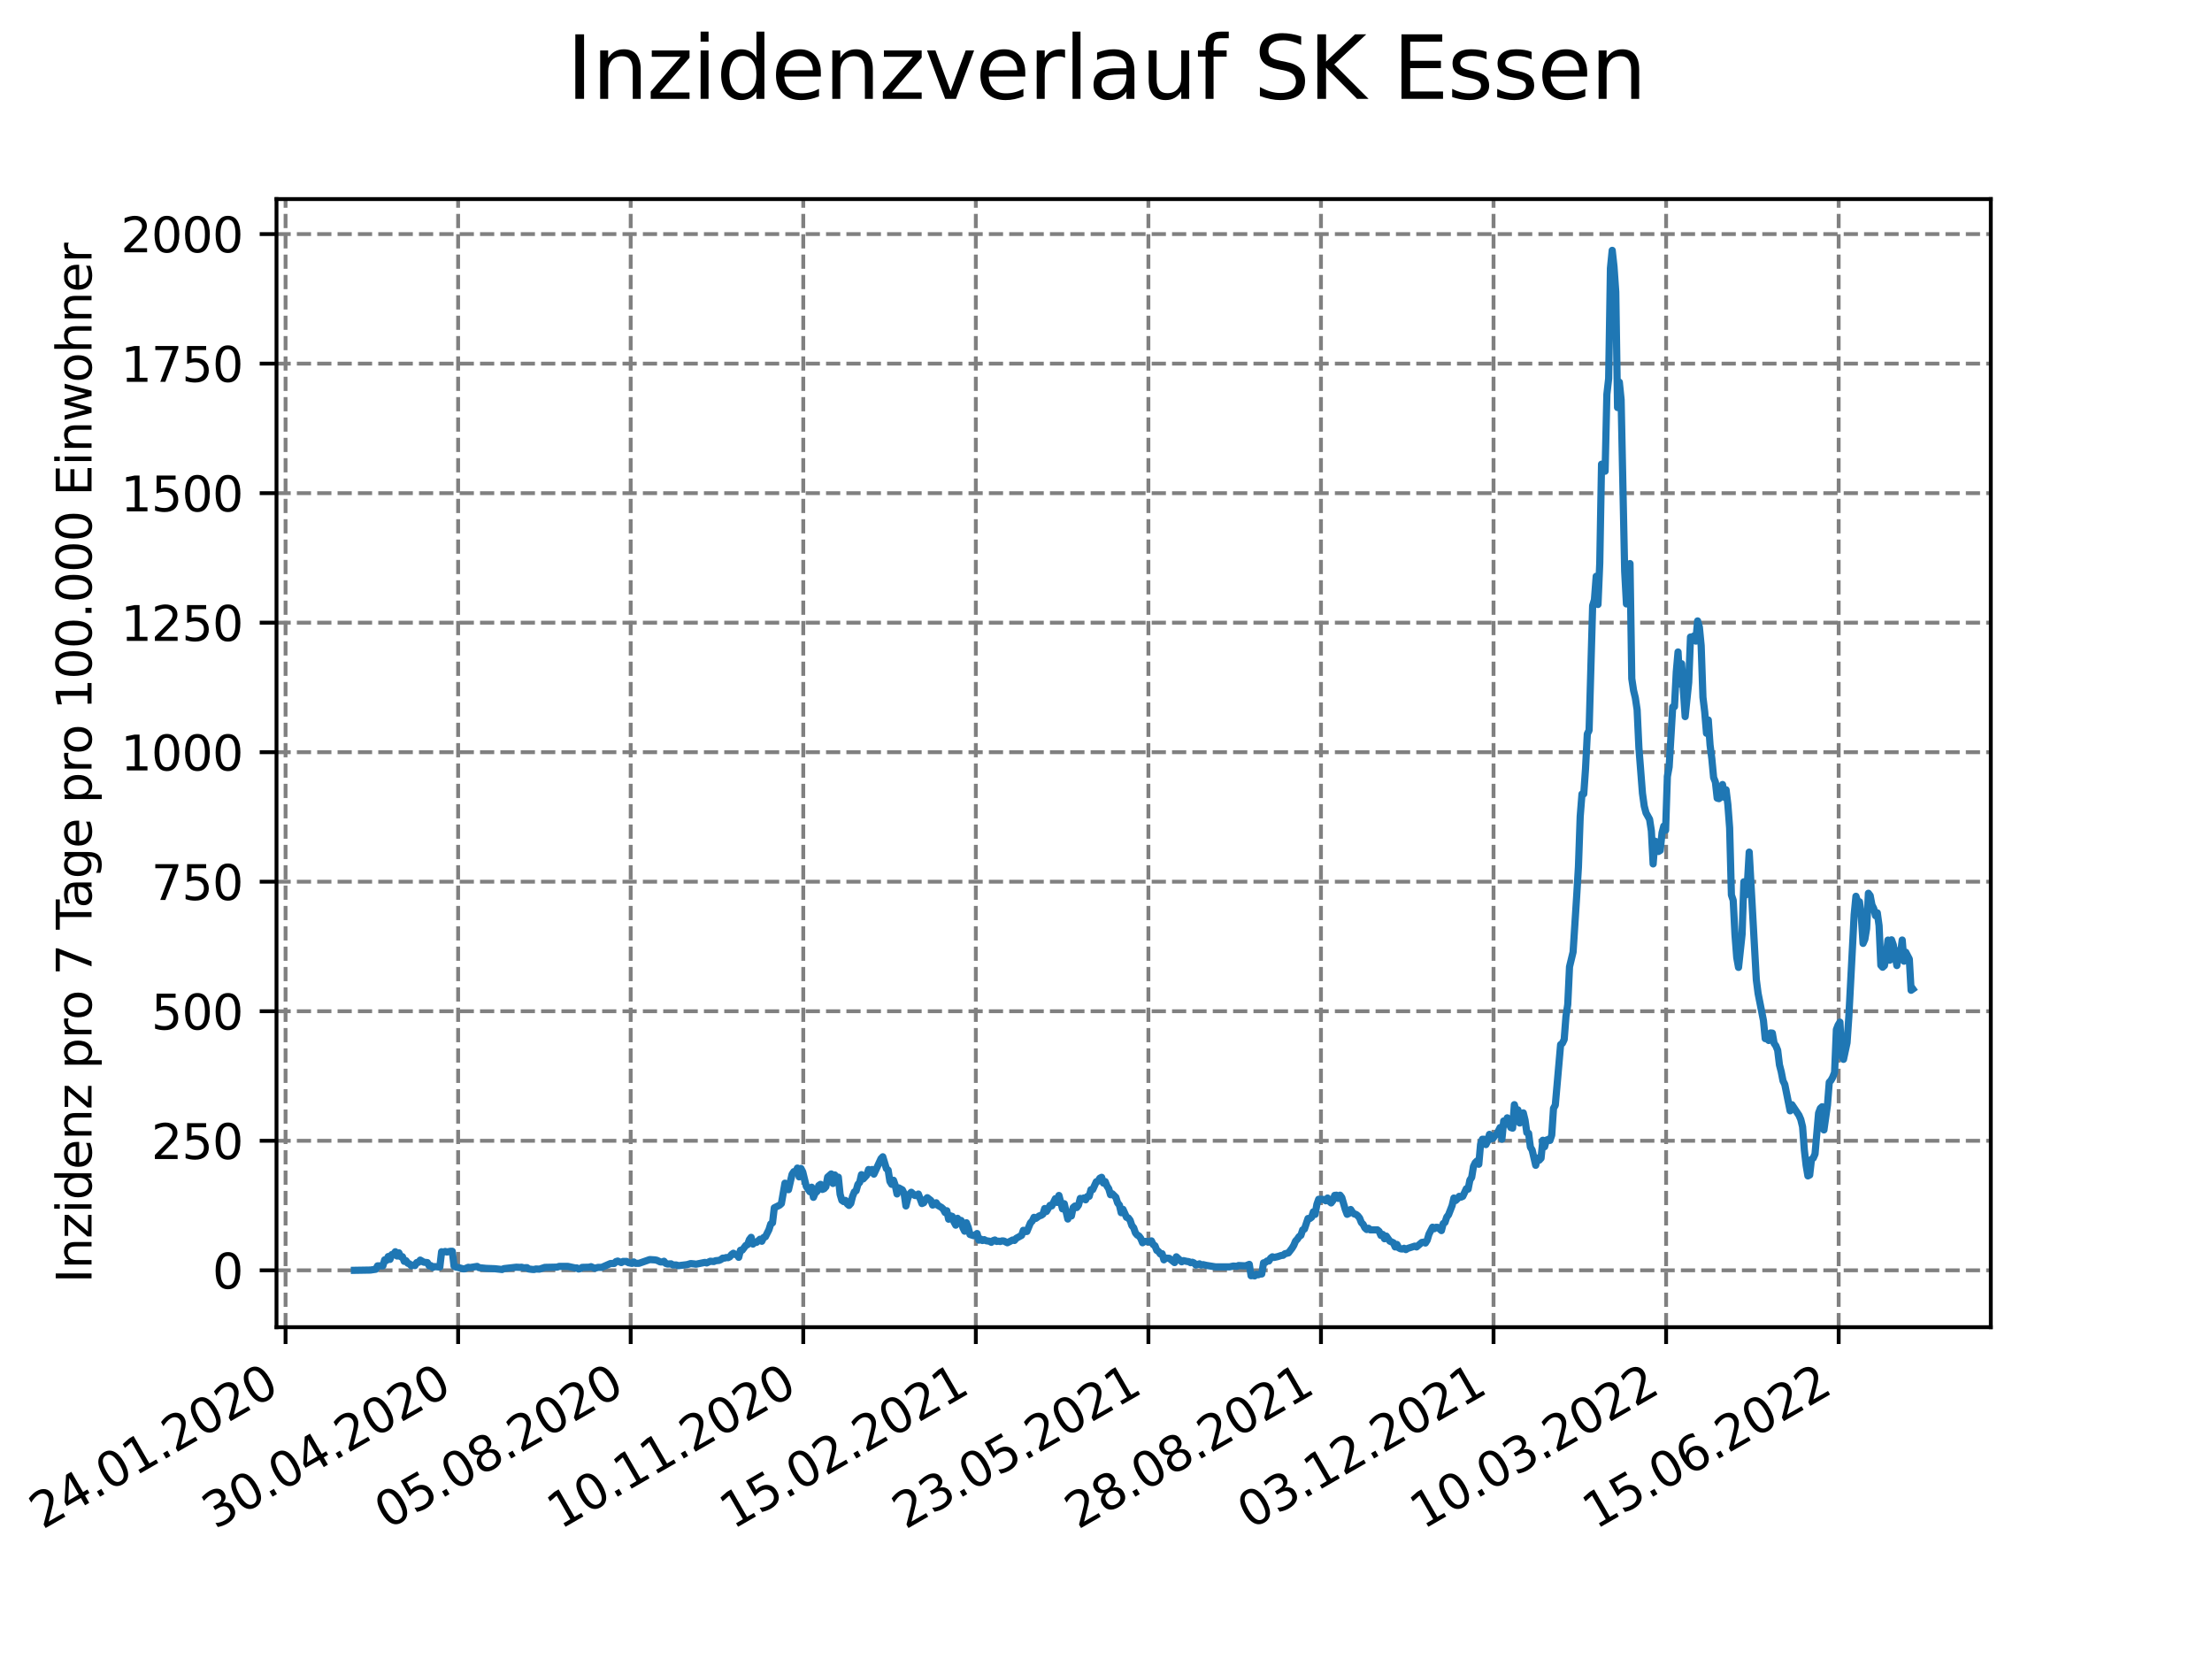 <?xml version="1.0" encoding="utf-8" standalone="no"?>
<!DOCTYPE svg PUBLIC "-//W3C//DTD SVG 1.1//EN"
  "http://www.w3.org/Graphics/SVG/1.1/DTD/svg11.dtd">
<svg xmlns:xlink="http://www.w3.org/1999/xlink" width="460.8pt" height="345.6pt" viewBox="0 0 460.8 345.6" xmlns="http://www.w3.org/2000/svg" version="1.1">
 <defs>
  <style type="text/css">*{stroke-linejoin: round; stroke-linecap: butt}</style>
 </defs>
 <g id="figure_1">
  <g id="patch_1">
   <path d="M 0 345.6 
L 460.8 345.6 
L 460.8 0 
L 0 0 
z
" style="fill: #ffffff"/>
  </g>
  <g id="axes_1">
   <g id="patch_2">
    <path d="M 57.6 276.48 
L 414.72 276.48 
L 414.72 41.472 
L 57.6 41.472 
z
" style="fill: #ffffff"/>
   </g>
   <g id="matplotlib.axis_1">
    <g id="xtick_1">
     <g id="line2d_1">
      <path d="M 59.487 276.48 
L 59.487 41.472 
" clip-path="url(#p82f692957d)" style="fill: none; stroke-dasharray: 2.96,1.28; stroke-dashoffset: 0; stroke: #808080; stroke-width: 0.8"/>
     </g>
     <g id="line2d_2">
      <defs>
       <path id="m6590505f8d" d="M 0 0 
L 0 3.5 
" style="stroke: #000000; stroke-width: 0.8"/>
      </defs>
      <g>
       <use xlink:href="#m6590505f8d" x="59.487" y="276.48" style="stroke: #000000; stroke-width: 0.8"/>
      </g>
     </g>
     <g id="text_1">
      <!-- 24.01.2020 -->
      <g transform="translate(8.862 318.689)rotate(-30)scale(0.1 -0.1)">
       <defs>
        <path id="DejaVuSans-32" d="M 1228 531 
L 3431 531 
L 3431 0 
L 469 0 
L 469 531 
Q 828 903 1448 1529 
Q 2069 2156 2228 2338 
Q 2531 2678 2651 2914 
Q 2772 3150 2772 3378 
Q 2772 3750 2511 3984 
Q 2250 4219 1831 4219 
Q 1534 4219 1204 4116 
Q 875 4013 500 3803 
L 500 4441 
Q 881 4594 1212 4672 
Q 1544 4750 1819 4750 
Q 2544 4750 2975 4387 
Q 3406 4025 3406 3419 
Q 3406 3131 3298 2873 
Q 3191 2616 2906 2266 
Q 2828 2175 2409 1742 
Q 1991 1309 1228 531 
z
" transform="scale(0.016)"/>
        <path id="DejaVuSans-34" d="M 2419 4116 
L 825 1625 
L 2419 1625 
L 2419 4116 
z
M 2253 4666 
L 3047 4666 
L 3047 1625 
L 3713 1625 
L 3713 1100 
L 3047 1100 
L 3047 0 
L 2419 0 
L 2419 1100 
L 313 1100 
L 313 1709 
L 2253 4666 
z
" transform="scale(0.016)"/>
        <path id="DejaVuSans-2e" d="M 684 794 
L 1344 794 
L 1344 0 
L 684 0 
L 684 794 
z
" transform="scale(0.016)"/>
        <path id="DejaVuSans-30" d="M 2034 4250 
Q 1547 4250 1301 3770 
Q 1056 3291 1056 2328 
Q 1056 1369 1301 889 
Q 1547 409 2034 409 
Q 2525 409 2770 889 
Q 3016 1369 3016 2328 
Q 3016 3291 2770 3770 
Q 2525 4250 2034 4250 
z
M 2034 4750 
Q 2819 4750 3233 4129 
Q 3647 3509 3647 2328 
Q 3647 1150 3233 529 
Q 2819 -91 2034 -91 
Q 1250 -91 836 529 
Q 422 1150 422 2328 
Q 422 3509 836 4129 
Q 1250 4750 2034 4750 
z
" transform="scale(0.016)"/>
        <path id="DejaVuSans-31" d="M 794 531 
L 1825 531 
L 1825 4091 
L 703 3866 
L 703 4441 
L 1819 4666 
L 2450 4666 
L 2450 531 
L 3481 531 
L 3481 0 
L 794 0 
L 794 531 
z
" transform="scale(0.016)"/>
       </defs>
       <use xlink:href="#DejaVuSans-32"/>
       <use xlink:href="#DejaVuSans-34" x="63.623"/>
       <use xlink:href="#DejaVuSans-2e" x="127.246"/>
       <use xlink:href="#DejaVuSans-30" x="159.033"/>
       <use xlink:href="#DejaVuSans-31" x="222.656"/>
       <use xlink:href="#DejaVuSans-2e" x="286.279"/>
       <use xlink:href="#DejaVuSans-32" x="318.066"/>
       <use xlink:href="#DejaVuSans-30" x="381.689"/>
       <use xlink:href="#DejaVuSans-32" x="445.312"/>
       <use xlink:href="#DejaVuSans-30" x="508.936"/>
      </g>
     </g>
    </g>
    <g id="xtick_2">
     <g id="line2d_3">
      <path d="M 95.436 276.48 
L 95.436 41.472 
" clip-path="url(#p82f692957d)" style="fill: none; stroke-dasharray: 2.96,1.28; stroke-dashoffset: 0; stroke: #808080; stroke-width: 0.8"/>
     </g>
     <g id="line2d_4">
      <g>
       <use xlink:href="#m6590505f8d" x="95.436" y="276.48" style="stroke: #000000; stroke-width: 0.8"/>
      </g>
     </g>
     <g id="text_2">
      <!-- 30.04.2020 -->
      <g transform="translate(44.811 318.689)rotate(-30)scale(0.1 -0.1)">
       <defs>
        <path id="DejaVuSans-33" d="M 2597 2516 
Q 3050 2419 3304 2112 
Q 3559 1806 3559 1356 
Q 3559 666 3084 287 
Q 2609 -91 1734 -91 
Q 1441 -91 1130 -33 
Q 819 25 488 141 
L 488 750 
Q 750 597 1062 519 
Q 1375 441 1716 441 
Q 2309 441 2620 675 
Q 2931 909 2931 1356 
Q 2931 1769 2642 2001 
Q 2353 2234 1838 2234 
L 1294 2234 
L 1294 2753 
L 1863 2753 
Q 2328 2753 2575 2939 
Q 2822 3125 2822 3475 
Q 2822 3834 2567 4026 
Q 2313 4219 1838 4219 
Q 1578 4219 1281 4162 
Q 984 4106 628 3988 
L 628 4550 
Q 988 4650 1302 4700 
Q 1616 4750 1894 4750 
Q 2613 4750 3031 4423 
Q 3450 4097 3450 3541 
Q 3450 3153 3228 2886 
Q 3006 2619 2597 2516 
z
" transform="scale(0.016)"/>
       </defs>
       <use xlink:href="#DejaVuSans-33"/>
       <use xlink:href="#DejaVuSans-30" x="63.623"/>
       <use xlink:href="#DejaVuSans-2e" x="127.246"/>
       <use xlink:href="#DejaVuSans-30" x="159.033"/>
       <use xlink:href="#DejaVuSans-34" x="222.656"/>
       <use xlink:href="#DejaVuSans-2e" x="286.279"/>
       <use xlink:href="#DejaVuSans-32" x="318.066"/>
       <use xlink:href="#DejaVuSans-30" x="381.689"/>
       <use xlink:href="#DejaVuSans-32" x="445.312"/>
       <use xlink:href="#DejaVuSans-30" x="508.936"/>
      </g>
     </g>
    </g>
    <g id="xtick_3">
     <g id="line2d_5">
      <path d="M 131.385 276.48 
L 131.385 41.472 
" clip-path="url(#p82f692957d)" style="fill: none; stroke-dasharray: 2.96,1.28; stroke-dashoffset: 0; stroke: #808080; stroke-width: 0.8"/>
     </g>
     <g id="line2d_6">
      <g>
       <use xlink:href="#m6590505f8d" x="131.385" y="276.48" style="stroke: #000000; stroke-width: 0.8"/>
      </g>
     </g>
     <g id="text_3">
      <!-- 05.08.2020 -->
      <g transform="translate(80.76 318.689)rotate(-30)scale(0.1 -0.1)">
       <defs>
        <path id="DejaVuSans-35" d="M 691 4666 
L 3169 4666 
L 3169 4134 
L 1269 4134 
L 1269 2991 
Q 1406 3038 1543 3061 
Q 1681 3084 1819 3084 
Q 2600 3084 3056 2656 
Q 3513 2228 3513 1497 
Q 3513 744 3044 326 
Q 2575 -91 1722 -91 
Q 1428 -91 1123 -41 
Q 819 9 494 109 
L 494 744 
Q 775 591 1075 516 
Q 1375 441 1709 441 
Q 2250 441 2565 725 
Q 2881 1009 2881 1497 
Q 2881 1984 2565 2268 
Q 2250 2553 1709 2553 
Q 1456 2553 1204 2497 
Q 953 2441 691 2322 
L 691 4666 
z
" transform="scale(0.016)"/>
        <path id="DejaVuSans-38" d="M 2034 2216 
Q 1584 2216 1326 1975 
Q 1069 1734 1069 1313 
Q 1069 891 1326 650 
Q 1584 409 2034 409 
Q 2484 409 2743 651 
Q 3003 894 3003 1313 
Q 3003 1734 2745 1975 
Q 2488 2216 2034 2216 
z
M 1403 2484 
Q 997 2584 770 2862 
Q 544 3141 544 3541 
Q 544 4100 942 4425 
Q 1341 4750 2034 4750 
Q 2731 4750 3128 4425 
Q 3525 4100 3525 3541 
Q 3525 3141 3298 2862 
Q 3072 2584 2669 2484 
Q 3125 2378 3379 2068 
Q 3634 1759 3634 1313 
Q 3634 634 3220 271 
Q 2806 -91 2034 -91 
Q 1263 -91 848 271 
Q 434 634 434 1313 
Q 434 1759 690 2068 
Q 947 2378 1403 2484 
z
M 1172 3481 
Q 1172 3119 1398 2916 
Q 1625 2713 2034 2713 
Q 2441 2713 2670 2916 
Q 2900 3119 2900 3481 
Q 2900 3844 2670 4047 
Q 2441 4250 2034 4250 
Q 1625 4250 1398 4047 
Q 1172 3844 1172 3481 
z
" transform="scale(0.016)"/>
       </defs>
       <use xlink:href="#DejaVuSans-30"/>
       <use xlink:href="#DejaVuSans-35" x="63.623"/>
       <use xlink:href="#DejaVuSans-2e" x="127.246"/>
       <use xlink:href="#DejaVuSans-30" x="159.033"/>
       <use xlink:href="#DejaVuSans-38" x="222.656"/>
       <use xlink:href="#DejaVuSans-2e" x="286.279"/>
       <use xlink:href="#DejaVuSans-32" x="318.066"/>
       <use xlink:href="#DejaVuSans-30" x="381.689"/>
       <use xlink:href="#DejaVuSans-32" x="445.312"/>
       <use xlink:href="#DejaVuSans-30" x="508.936"/>
      </g>
     </g>
    </g>
    <g id="xtick_4">
     <g id="line2d_7">
      <path d="M 167.335 276.48 
L 167.335 41.472 
" clip-path="url(#p82f692957d)" style="fill: none; stroke-dasharray: 2.96,1.28; stroke-dashoffset: 0; stroke: #808080; stroke-width: 0.8"/>
     </g>
     <g id="line2d_8">
      <g>
       <use xlink:href="#m6590505f8d" x="167.335" y="276.48" style="stroke: #000000; stroke-width: 0.8"/>
      </g>
     </g>
     <g id="text_4">
      <!-- 10.11.2020 -->
      <g transform="translate(116.709 318.689)rotate(-30)scale(0.1 -0.1)">
       <use xlink:href="#DejaVuSans-31"/>
       <use xlink:href="#DejaVuSans-30" x="63.623"/>
       <use xlink:href="#DejaVuSans-2e" x="127.246"/>
       <use xlink:href="#DejaVuSans-31" x="159.033"/>
       <use xlink:href="#DejaVuSans-31" x="222.656"/>
       <use xlink:href="#DejaVuSans-2e" x="286.279"/>
       <use xlink:href="#DejaVuSans-32" x="318.066"/>
       <use xlink:href="#DejaVuSans-30" x="381.689"/>
       <use xlink:href="#DejaVuSans-32" x="445.312"/>
       <use xlink:href="#DejaVuSans-30" x="508.936"/>
      </g>
     </g>
    </g>
    <g id="xtick_5">
     <g id="line2d_9">
      <path d="M 203.284 276.48 
L 203.284 41.472 
" clip-path="url(#p82f692957d)" style="fill: none; stroke-dasharray: 2.96,1.28; stroke-dashoffset: 0; stroke: #808080; stroke-width: 0.8"/>
     </g>
     <g id="line2d_10">
      <g>
       <use xlink:href="#m6590505f8d" x="203.284" y="276.48" style="stroke: #000000; stroke-width: 0.8"/>
      </g>
     </g>
     <g id="text_5">
      <!-- 15.02.2021 -->
      <g transform="translate(152.659 318.689)rotate(-30)scale(0.1 -0.1)">
       <use xlink:href="#DejaVuSans-31"/>
       <use xlink:href="#DejaVuSans-35" x="63.623"/>
       <use xlink:href="#DejaVuSans-2e" x="127.246"/>
       <use xlink:href="#DejaVuSans-30" x="159.033"/>
       <use xlink:href="#DejaVuSans-32" x="222.656"/>
       <use xlink:href="#DejaVuSans-2e" x="286.279"/>
       <use xlink:href="#DejaVuSans-32" x="318.066"/>
       <use xlink:href="#DejaVuSans-30" x="381.689"/>
       <use xlink:href="#DejaVuSans-32" x="445.312"/>
       <use xlink:href="#DejaVuSans-31" x="508.936"/>
      </g>
     </g>
    </g>
    <g id="xtick_6">
     <g id="line2d_11">
      <path d="M 239.233 276.48 
L 239.233 41.472 
" clip-path="url(#p82f692957d)" style="fill: none; stroke-dasharray: 2.96,1.28; stroke-dashoffset: 0; stroke: #808080; stroke-width: 0.8"/>
     </g>
     <g id="line2d_12">
      <g>
       <use xlink:href="#m6590505f8d" x="239.233" y="276.48" style="stroke: #000000; stroke-width: 0.8"/>
      </g>
     </g>
     <g id="text_6">
      <!-- 23.05.2021 -->
      <g transform="translate(188.608 318.689)rotate(-30)scale(0.1 -0.1)">
       <use xlink:href="#DejaVuSans-32"/>
       <use xlink:href="#DejaVuSans-33" x="63.623"/>
       <use xlink:href="#DejaVuSans-2e" x="127.246"/>
       <use xlink:href="#DejaVuSans-30" x="159.033"/>
       <use xlink:href="#DejaVuSans-35" x="222.656"/>
       <use xlink:href="#DejaVuSans-2e" x="286.279"/>
       <use xlink:href="#DejaVuSans-32" x="318.066"/>
       <use xlink:href="#DejaVuSans-30" x="381.689"/>
       <use xlink:href="#DejaVuSans-32" x="445.312"/>
       <use xlink:href="#DejaVuSans-31" x="508.936"/>
      </g>
     </g>
    </g>
    <g id="xtick_7">
     <g id="line2d_13">
      <path d="M 275.182 276.48 
L 275.182 41.472 
" clip-path="url(#p82f692957d)" style="fill: none; stroke-dasharray: 2.96,1.28; stroke-dashoffset: 0; stroke: #808080; stroke-width: 0.8"/>
     </g>
     <g id="line2d_14">
      <g>
       <use xlink:href="#m6590505f8d" x="275.182" y="276.48" style="stroke: #000000; stroke-width: 0.8"/>
      </g>
     </g>
     <g id="text_7">
      <!-- 28.08.2021 -->
      <g transform="translate(224.557 318.689)rotate(-30)scale(0.1 -0.1)">
       <use xlink:href="#DejaVuSans-32"/>
       <use xlink:href="#DejaVuSans-38" x="63.623"/>
       <use xlink:href="#DejaVuSans-2e" x="127.246"/>
       <use xlink:href="#DejaVuSans-30" x="159.033"/>
       <use xlink:href="#DejaVuSans-38" x="222.656"/>
       <use xlink:href="#DejaVuSans-2e" x="286.279"/>
       <use xlink:href="#DejaVuSans-32" x="318.066"/>
       <use xlink:href="#DejaVuSans-30" x="381.689"/>
       <use xlink:href="#DejaVuSans-32" x="445.312"/>
       <use xlink:href="#DejaVuSans-31" x="508.936"/>
      </g>
     </g>
    </g>
    <g id="xtick_8">
     <g id="line2d_15">
      <path d="M 311.131 276.48 
L 311.131 41.472 
" clip-path="url(#p82f692957d)" style="fill: none; stroke-dasharray: 2.96,1.28; stroke-dashoffset: 0; stroke: #808080; stroke-width: 0.8"/>
     </g>
     <g id="line2d_16">
      <g>
       <use xlink:href="#m6590505f8d" x="311.131" y="276.48" style="stroke: #000000; stroke-width: 0.8"/>
      </g>
     </g>
     <g id="text_8">
      <!-- 03.12.2021 -->
      <g transform="translate(260.506 318.689)rotate(-30)scale(0.1 -0.1)">
       <use xlink:href="#DejaVuSans-30"/>
       <use xlink:href="#DejaVuSans-33" x="63.623"/>
       <use xlink:href="#DejaVuSans-2e" x="127.246"/>
       <use xlink:href="#DejaVuSans-31" x="159.033"/>
       <use xlink:href="#DejaVuSans-32" x="222.656"/>
       <use xlink:href="#DejaVuSans-2e" x="286.279"/>
       <use xlink:href="#DejaVuSans-32" x="318.066"/>
       <use xlink:href="#DejaVuSans-30" x="381.689"/>
       <use xlink:href="#DejaVuSans-32" x="445.312"/>
       <use xlink:href="#DejaVuSans-31" x="508.936"/>
      </g>
     </g>
    </g>
    <g id="xtick_9">
     <g id="line2d_17">
      <path d="M 347.081 276.48 
L 347.081 41.472 
" clip-path="url(#p82f692957d)" style="fill: none; stroke-dasharray: 2.96,1.28; stroke-dashoffset: 0; stroke: #808080; stroke-width: 0.8"/>
     </g>
     <g id="line2d_18">
      <g>
       <use xlink:href="#m6590505f8d" x="347.081" y="276.48" style="stroke: #000000; stroke-width: 0.8"/>
      </g>
     </g>
     <g id="text_9">
      <!-- 10.03.2022 -->
      <g transform="translate(296.455 318.689)rotate(-30)scale(0.1 -0.1)">
       <use xlink:href="#DejaVuSans-31"/>
       <use xlink:href="#DejaVuSans-30" x="63.623"/>
       <use xlink:href="#DejaVuSans-2e" x="127.246"/>
       <use xlink:href="#DejaVuSans-30" x="159.033"/>
       <use xlink:href="#DejaVuSans-33" x="222.656"/>
       <use xlink:href="#DejaVuSans-2e" x="286.279"/>
       <use xlink:href="#DejaVuSans-32" x="318.066"/>
       <use xlink:href="#DejaVuSans-30" x="381.689"/>
       <use xlink:href="#DejaVuSans-32" x="445.312"/>
       <use xlink:href="#DejaVuSans-32" x="508.936"/>
      </g>
     </g>
    </g>
    <g id="xtick_10">
     <g id="line2d_19">
      <path d="M 383.03 276.48 
L 383.03 41.472 
" clip-path="url(#p82f692957d)" style="fill: none; stroke-dasharray: 2.96,1.28; stroke-dashoffset: 0; stroke: #808080; stroke-width: 0.8"/>
     </g>
     <g id="line2d_20">
      <g>
       <use xlink:href="#m6590505f8d" x="383.03" y="276.48" style="stroke: #000000; stroke-width: 0.8"/>
      </g>
     </g>
     <g id="text_10">
      <!-- 15.06.2022 -->
      <g transform="translate(332.405 318.689)rotate(-30)scale(0.1 -0.1)">
       <defs>
        <path id="DejaVuSans-36" d="M 2113 2584 
Q 1688 2584 1439 2293 
Q 1191 2003 1191 1497 
Q 1191 994 1439 701 
Q 1688 409 2113 409 
Q 2538 409 2786 701 
Q 3034 994 3034 1497 
Q 3034 2003 2786 2293 
Q 2538 2584 2113 2584 
z
M 3366 4563 
L 3366 3988 
Q 3128 4100 2886 4159 
Q 2644 4219 2406 4219 
Q 1781 4219 1451 3797 
Q 1122 3375 1075 2522 
Q 1259 2794 1537 2939 
Q 1816 3084 2150 3084 
Q 2853 3084 3261 2657 
Q 3669 2231 3669 1497 
Q 3669 778 3244 343 
Q 2819 -91 2113 -91 
Q 1303 -91 875 529 
Q 447 1150 447 2328 
Q 447 3434 972 4092 
Q 1497 4750 2381 4750 
Q 2619 4750 2861 4703 
Q 3103 4656 3366 4563 
z
" transform="scale(0.016)"/>
       </defs>
       <use xlink:href="#DejaVuSans-31"/>
       <use xlink:href="#DejaVuSans-35" x="63.623"/>
       <use xlink:href="#DejaVuSans-2e" x="127.246"/>
       <use xlink:href="#DejaVuSans-30" x="159.033"/>
       <use xlink:href="#DejaVuSans-36" x="222.656"/>
       <use xlink:href="#DejaVuSans-2e" x="286.279"/>
       <use xlink:href="#DejaVuSans-32" x="318.066"/>
       <use xlink:href="#DejaVuSans-30" x="381.689"/>
       <use xlink:href="#DejaVuSans-32" x="445.312"/>
       <use xlink:href="#DejaVuSans-32" x="508.936"/>
      </g>
     </g>
    </g>
   </g>
   <g id="matplotlib.axis_2">
    <g id="ytick_1">
     <g id="line2d_21">
      <path d="M 57.6 264.631 
L 414.72 264.631 
" clip-path="url(#p82f692957d)" style="fill: none; stroke-dasharray: 2.96,1.28; stroke-dashoffset: 0; stroke: #808080; stroke-width: 0.8"/>
     </g>
     <g id="line2d_22">
      <defs>
       <path id="m33ef3574a9" d="M 0 0 
L -3.5 0 
" style="stroke: #000000; stroke-width: 0.8"/>
      </defs>
      <g>
       <use xlink:href="#m33ef3574a9" x="57.6" y="264.631" style="stroke: #000000; stroke-width: 0.8"/>
      </g>
     </g>
     <g id="text_11">
      <!-- 0 -->
      <g transform="translate(44.237 268.43)scale(0.1 -0.1)">
       <use xlink:href="#DejaVuSans-30"/>
      </g>
     </g>
    </g>
    <g id="ytick_2">
     <g id="line2d_23">
      <path d="M 57.6 237.647 
L 414.72 237.647 
" clip-path="url(#p82f692957d)" style="fill: none; stroke-dasharray: 2.96,1.28; stroke-dashoffset: 0; stroke: #808080; stroke-width: 0.8"/>
     </g>
     <g id="line2d_24">
      <g>
       <use xlink:href="#m33ef3574a9" x="57.6" y="237.647" style="stroke: #000000; stroke-width: 0.8"/>
      </g>
     </g>
     <g id="text_12">
      <!-- 250 -->
      <g transform="translate(31.512 241.446)scale(0.1 -0.1)">
       <use xlink:href="#DejaVuSans-32"/>
       <use xlink:href="#DejaVuSans-35" x="63.623"/>
       <use xlink:href="#DejaVuSans-30" x="127.246"/>
      </g>
     </g>
    </g>
    <g id="ytick_3">
     <g id="line2d_25">
      <path d="M 57.6 210.663 
L 414.72 210.663 
" clip-path="url(#p82f692957d)" style="fill: none; stroke-dasharray: 2.96,1.28; stroke-dashoffset: 0; stroke: #808080; stroke-width: 0.8"/>
     </g>
     <g id="line2d_26">
      <g>
       <use xlink:href="#m33ef3574a9" x="57.6" y="210.663" style="stroke: #000000; stroke-width: 0.8"/>
      </g>
     </g>
     <g id="text_13">
      <!-- 500 -->
      <g transform="translate(31.512 214.463)scale(0.1 -0.1)">
       <use xlink:href="#DejaVuSans-35"/>
       <use xlink:href="#DejaVuSans-30" x="63.623"/>
       <use xlink:href="#DejaVuSans-30" x="127.246"/>
      </g>
     </g>
    </g>
    <g id="ytick_4">
     <g id="line2d_27">
      <path d="M 57.6 183.68 
L 414.72 183.68 
" clip-path="url(#p82f692957d)" style="fill: none; stroke-dasharray: 2.96,1.28; stroke-dashoffset: 0; stroke: #808080; stroke-width: 0.8"/>
     </g>
     <g id="line2d_28">
      <g>
       <use xlink:href="#m33ef3574a9" x="57.6" y="183.68" style="stroke: #000000; stroke-width: 0.8"/>
      </g>
     </g>
     <g id="text_14">
      <!-- 750 -->
      <g transform="translate(31.512 187.479)scale(0.1 -0.1)">
       <defs>
        <path id="DejaVuSans-37" d="M 525 4666 
L 3525 4666 
L 3525 4397 
L 1831 0 
L 1172 0 
L 2766 4134 
L 525 4134 
L 525 4666 
z
" transform="scale(0.016)"/>
       </defs>
       <use xlink:href="#DejaVuSans-37"/>
       <use xlink:href="#DejaVuSans-35" x="63.623"/>
       <use xlink:href="#DejaVuSans-30" x="127.246"/>
      </g>
     </g>
    </g>
    <g id="ytick_5">
     <g id="line2d_29">
      <path d="M 57.6 156.696 
L 414.72 156.696 
" clip-path="url(#p82f692957d)" style="fill: none; stroke-dasharray: 2.96,1.28; stroke-dashoffset: 0; stroke: #808080; stroke-width: 0.8"/>
     </g>
     <g id="line2d_30">
      <g>
       <use xlink:href="#m33ef3574a9" x="57.6" y="156.696" style="stroke: #000000; stroke-width: 0.8"/>
      </g>
     </g>
     <g id="text_15">
      <!-- 1000 -->
      <g transform="translate(25.15 160.495)scale(0.1 -0.1)">
       <use xlink:href="#DejaVuSans-31"/>
       <use xlink:href="#DejaVuSans-30" x="63.623"/>
       <use xlink:href="#DejaVuSans-30" x="127.246"/>
       <use xlink:href="#DejaVuSans-30" x="190.869"/>
      </g>
     </g>
    </g>
    <g id="ytick_6">
     <g id="line2d_31">
      <path d="M 57.6 129.712 
L 414.72 129.712 
" clip-path="url(#p82f692957d)" style="fill: none; stroke-dasharray: 2.96,1.28; stroke-dashoffset: 0; stroke: #808080; stroke-width: 0.8"/>
     </g>
     <g id="line2d_32">
      <g>
       <use xlink:href="#m33ef3574a9" x="57.6" y="129.712" style="stroke: #000000; stroke-width: 0.8"/>
      </g>
     </g>
     <g id="text_16">
      <!-- 1250 -->
      <g transform="translate(25.15 133.512)scale(0.1 -0.1)">
       <use xlink:href="#DejaVuSans-31"/>
       <use xlink:href="#DejaVuSans-32" x="63.623"/>
       <use xlink:href="#DejaVuSans-35" x="127.246"/>
       <use xlink:href="#DejaVuSans-30" x="190.869"/>
      </g>
     </g>
    </g>
    <g id="ytick_7">
     <g id="line2d_33">
      <path d="M 57.6 102.729 
L 414.72 102.729 
" clip-path="url(#p82f692957d)" style="fill: none; stroke-dasharray: 2.96,1.28; stroke-dashoffset: 0; stroke: #808080; stroke-width: 0.8"/>
     </g>
     <g id="line2d_34">
      <g>
       <use xlink:href="#m33ef3574a9" x="57.6" y="102.729" style="stroke: #000000; stroke-width: 0.8"/>
      </g>
     </g>
     <g id="text_17">
      <!-- 1500 -->
      <g transform="translate(25.15 106.528)scale(0.1 -0.1)">
       <use xlink:href="#DejaVuSans-31"/>
       <use xlink:href="#DejaVuSans-35" x="63.623"/>
       <use xlink:href="#DejaVuSans-30" x="127.246"/>
       <use xlink:href="#DejaVuSans-30" x="190.869"/>
      </g>
     </g>
    </g>
    <g id="ytick_8">
     <g id="line2d_35">
      <path d="M 57.6 75.745 
L 414.72 75.745 
" clip-path="url(#p82f692957d)" style="fill: none; stroke-dasharray: 2.96,1.28; stroke-dashoffset: 0; stroke: #808080; stroke-width: 0.8"/>
     </g>
     <g id="line2d_36">
      <g>
       <use xlink:href="#m33ef3574a9" x="57.6" y="75.745" style="stroke: #000000; stroke-width: 0.8"/>
      </g>
     </g>
     <g id="text_18">
      <!-- 1750 -->
      <g transform="translate(25.15 79.544)scale(0.1 -0.1)">
       <use xlink:href="#DejaVuSans-31"/>
       <use xlink:href="#DejaVuSans-37" x="63.623"/>
       <use xlink:href="#DejaVuSans-35" x="127.246"/>
       <use xlink:href="#DejaVuSans-30" x="190.869"/>
      </g>
     </g>
    </g>
    <g id="ytick_9">
     <g id="line2d_37">
      <path d="M 57.6 48.761 
L 414.72 48.761 
" clip-path="url(#p82f692957d)" style="fill: none; stroke-dasharray: 2.96,1.28; stroke-dashoffset: 0; stroke: #808080; stroke-width: 0.8"/>
     </g>
     <g id="line2d_38">
      <g>
       <use xlink:href="#m33ef3574a9" x="57.6" y="48.761" style="stroke: #000000; stroke-width: 0.8"/>
      </g>
     </g>
     <g id="text_19">
      <!-- 2000 -->
      <g transform="translate(25.15 52.56)scale(0.1 -0.1)">
       <use xlink:href="#DejaVuSans-32"/>
       <use xlink:href="#DejaVuSans-30" x="63.623"/>
       <use xlink:href="#DejaVuSans-30" x="127.246"/>
       <use xlink:href="#DejaVuSans-30" x="190.869"/>
      </g>
     </g>
    </g>
    <g id="text_20">
     <!-- Inzidenz pro 7 Tage pro 100.000 Einwohner -->
     <g transform="translate(19.07 267.301)rotate(-90)scale(0.1 -0.1)">
      <defs>
       <path id="DejaVuSans-49" d="M 628 4666 
L 1259 4666 
L 1259 0 
L 628 0 
L 628 4666 
z
" transform="scale(0.016)"/>
       <path id="DejaVuSans-6e" d="M 3513 2113 
L 3513 0 
L 2938 0 
L 2938 2094 
Q 2938 2591 2744 2837 
Q 2550 3084 2163 3084 
Q 1697 3084 1428 2787 
Q 1159 2491 1159 1978 
L 1159 0 
L 581 0 
L 581 3500 
L 1159 3500 
L 1159 2956 
Q 1366 3272 1645 3428 
Q 1925 3584 2291 3584 
Q 2894 3584 3203 3211 
Q 3513 2838 3513 2113 
z
" transform="scale(0.016)"/>
       <path id="DejaVuSans-7a" d="M 353 3500 
L 3084 3500 
L 3084 2975 
L 922 459 
L 3084 459 
L 3084 0 
L 275 0 
L 275 525 
L 2438 3041 
L 353 3041 
L 353 3500 
z
" transform="scale(0.016)"/>
       <path id="DejaVuSans-69" d="M 603 3500 
L 1178 3500 
L 1178 0 
L 603 0 
L 603 3500 
z
M 603 4863 
L 1178 4863 
L 1178 4134 
L 603 4134 
L 603 4863 
z
" transform="scale(0.016)"/>
       <path id="DejaVuSans-64" d="M 2906 2969 
L 2906 4863 
L 3481 4863 
L 3481 0 
L 2906 0 
L 2906 525 
Q 2725 213 2448 61 
Q 2172 -91 1784 -91 
Q 1150 -91 751 415 
Q 353 922 353 1747 
Q 353 2572 751 3078 
Q 1150 3584 1784 3584 
Q 2172 3584 2448 3432 
Q 2725 3281 2906 2969 
z
M 947 1747 
Q 947 1113 1208 752 
Q 1469 391 1925 391 
Q 2381 391 2643 752 
Q 2906 1113 2906 1747 
Q 2906 2381 2643 2742 
Q 2381 3103 1925 3103 
Q 1469 3103 1208 2742 
Q 947 2381 947 1747 
z
" transform="scale(0.016)"/>
       <path id="DejaVuSans-65" d="M 3597 1894 
L 3597 1613 
L 953 1613 
Q 991 1019 1311 708 
Q 1631 397 2203 397 
Q 2534 397 2845 478 
Q 3156 559 3463 722 
L 3463 178 
Q 3153 47 2828 -22 
Q 2503 -91 2169 -91 
Q 1331 -91 842 396 
Q 353 884 353 1716 
Q 353 2575 817 3079 
Q 1281 3584 2069 3584 
Q 2775 3584 3186 3129 
Q 3597 2675 3597 1894 
z
M 3022 2063 
Q 3016 2534 2758 2815 
Q 2500 3097 2075 3097 
Q 1594 3097 1305 2825 
Q 1016 2553 972 2059 
L 3022 2063 
z
" transform="scale(0.016)"/>
       <path id="DejaVuSans-20" transform="scale(0.016)"/>
       <path id="DejaVuSans-70" d="M 1159 525 
L 1159 -1331 
L 581 -1331 
L 581 3500 
L 1159 3500 
L 1159 2969 
Q 1341 3281 1617 3432 
Q 1894 3584 2278 3584 
Q 2916 3584 3314 3078 
Q 3713 2572 3713 1747 
Q 3713 922 3314 415 
Q 2916 -91 2278 -91 
Q 1894 -91 1617 61 
Q 1341 213 1159 525 
z
M 3116 1747 
Q 3116 2381 2855 2742 
Q 2594 3103 2138 3103 
Q 1681 3103 1420 2742 
Q 1159 2381 1159 1747 
Q 1159 1113 1420 752 
Q 1681 391 2138 391 
Q 2594 391 2855 752 
Q 3116 1113 3116 1747 
z
" transform="scale(0.016)"/>
       <path id="DejaVuSans-72" d="M 2631 2963 
Q 2534 3019 2420 3045 
Q 2306 3072 2169 3072 
Q 1681 3072 1420 2755 
Q 1159 2438 1159 1844 
L 1159 0 
L 581 0 
L 581 3500 
L 1159 3500 
L 1159 2956 
Q 1341 3275 1631 3429 
Q 1922 3584 2338 3584 
Q 2397 3584 2469 3576 
Q 2541 3569 2628 3553 
L 2631 2963 
z
" transform="scale(0.016)"/>
       <path id="DejaVuSans-6f" d="M 1959 3097 
Q 1497 3097 1228 2736 
Q 959 2375 959 1747 
Q 959 1119 1226 758 
Q 1494 397 1959 397 
Q 2419 397 2687 759 
Q 2956 1122 2956 1747 
Q 2956 2369 2687 2733 
Q 2419 3097 1959 3097 
z
M 1959 3584 
Q 2709 3584 3137 3096 
Q 3566 2609 3566 1747 
Q 3566 888 3137 398 
Q 2709 -91 1959 -91 
Q 1206 -91 779 398 
Q 353 888 353 1747 
Q 353 2609 779 3096 
Q 1206 3584 1959 3584 
z
" transform="scale(0.016)"/>
       <path id="DejaVuSans-54" d="M -19 4666 
L 3928 4666 
L 3928 4134 
L 2272 4134 
L 2272 0 
L 1638 0 
L 1638 4134 
L -19 4134 
L -19 4666 
z
" transform="scale(0.016)"/>
       <path id="DejaVuSans-61" d="M 2194 1759 
Q 1497 1759 1228 1600 
Q 959 1441 959 1056 
Q 959 750 1161 570 
Q 1363 391 1709 391 
Q 2188 391 2477 730 
Q 2766 1069 2766 1631 
L 2766 1759 
L 2194 1759 
z
M 3341 1997 
L 3341 0 
L 2766 0 
L 2766 531 
Q 2569 213 2275 61 
Q 1981 -91 1556 -91 
Q 1019 -91 701 211 
Q 384 513 384 1019 
Q 384 1609 779 1909 
Q 1175 2209 1959 2209 
L 2766 2209 
L 2766 2266 
Q 2766 2663 2505 2880 
Q 2244 3097 1772 3097 
Q 1472 3097 1187 3025 
Q 903 2953 641 2809 
L 641 3341 
Q 956 3463 1253 3523 
Q 1550 3584 1831 3584 
Q 2591 3584 2966 3190 
Q 3341 2797 3341 1997 
z
" transform="scale(0.016)"/>
       <path id="DejaVuSans-67" d="M 2906 1791 
Q 2906 2416 2648 2759 
Q 2391 3103 1925 3103 
Q 1463 3103 1205 2759 
Q 947 2416 947 1791 
Q 947 1169 1205 825 
Q 1463 481 1925 481 
Q 2391 481 2648 825 
Q 2906 1169 2906 1791 
z
M 3481 434 
Q 3481 -459 3084 -895 
Q 2688 -1331 1869 -1331 
Q 1566 -1331 1297 -1286 
Q 1028 -1241 775 -1147 
L 775 -588 
Q 1028 -725 1275 -790 
Q 1522 -856 1778 -856 
Q 2344 -856 2625 -561 
Q 2906 -266 2906 331 
L 2906 616 
Q 2728 306 2450 153 
Q 2172 0 1784 0 
Q 1141 0 747 490 
Q 353 981 353 1791 
Q 353 2603 747 3093 
Q 1141 3584 1784 3584 
Q 2172 3584 2450 3431 
Q 2728 3278 2906 2969 
L 2906 3500 
L 3481 3500 
L 3481 434 
z
" transform="scale(0.016)"/>
       <path id="DejaVuSans-45" d="M 628 4666 
L 3578 4666 
L 3578 4134 
L 1259 4134 
L 1259 2753 
L 3481 2753 
L 3481 2222 
L 1259 2222 
L 1259 531 
L 3634 531 
L 3634 0 
L 628 0 
L 628 4666 
z
" transform="scale(0.016)"/>
       <path id="DejaVuSans-77" d="M 269 3500 
L 844 3500 
L 1563 769 
L 2278 3500 
L 2956 3500 
L 3675 769 
L 4391 3500 
L 4966 3500 
L 4050 0 
L 3372 0 
L 2619 2869 
L 1863 0 
L 1184 0 
L 269 3500 
z
" transform="scale(0.016)"/>
       <path id="DejaVuSans-68" d="M 3513 2113 
L 3513 0 
L 2938 0 
L 2938 2094 
Q 2938 2591 2744 2837 
Q 2550 3084 2163 3084 
Q 1697 3084 1428 2787 
Q 1159 2491 1159 1978 
L 1159 0 
L 581 0 
L 581 4863 
L 1159 4863 
L 1159 2956 
Q 1366 3272 1645 3428 
Q 1925 3584 2291 3584 
Q 2894 3584 3203 3211 
Q 3513 2838 3513 2113 
z
" transform="scale(0.016)"/>
      </defs>
      <use xlink:href="#DejaVuSans-49"/>
      <use xlink:href="#DejaVuSans-6e" x="29.492"/>
      <use xlink:href="#DejaVuSans-7a" x="92.871"/>
      <use xlink:href="#DejaVuSans-69" x="145.361"/>
      <use xlink:href="#DejaVuSans-64" x="173.145"/>
      <use xlink:href="#DejaVuSans-65" x="236.621"/>
      <use xlink:href="#DejaVuSans-6e" x="298.145"/>
      <use xlink:href="#DejaVuSans-7a" x="361.523"/>
      <use xlink:href="#DejaVuSans-20" x="414.014"/>
      <use xlink:href="#DejaVuSans-70" x="445.801"/>
      <use xlink:href="#DejaVuSans-72" x="509.277"/>
      <use xlink:href="#DejaVuSans-6f" x="548.141"/>
      <use xlink:href="#DejaVuSans-20" x="609.322"/>
      <use xlink:href="#DejaVuSans-37" x="641.109"/>
      <use xlink:href="#DejaVuSans-20" x="704.732"/>
      <use xlink:href="#DejaVuSans-54" x="736.52"/>
      <use xlink:href="#DejaVuSans-61" x="781.104"/>
      <use xlink:href="#DejaVuSans-67" x="842.383"/>
      <use xlink:href="#DejaVuSans-65" x="905.859"/>
      <use xlink:href="#DejaVuSans-20" x="967.383"/>
      <use xlink:href="#DejaVuSans-70" x="999.17"/>
      <use xlink:href="#DejaVuSans-72" x="1062.646"/>
      <use xlink:href="#DejaVuSans-6f" x="1101.51"/>
      <use xlink:href="#DejaVuSans-20" x="1162.691"/>
      <use xlink:href="#DejaVuSans-31" x="1194.479"/>
      <use xlink:href="#DejaVuSans-30" x="1258.102"/>
      <use xlink:href="#DejaVuSans-30" x="1321.725"/>
      <use xlink:href="#DejaVuSans-2e" x="1385.348"/>
      <use xlink:href="#DejaVuSans-30" x="1417.135"/>
      <use xlink:href="#DejaVuSans-30" x="1480.758"/>
      <use xlink:href="#DejaVuSans-30" x="1544.381"/>
      <use xlink:href="#DejaVuSans-20" x="1608.004"/>
      <use xlink:href="#DejaVuSans-45" x="1639.791"/>
      <use xlink:href="#DejaVuSans-69" x="1702.975"/>
      <use xlink:href="#DejaVuSans-6e" x="1730.758"/>
      <use xlink:href="#DejaVuSans-77" x="1794.137"/>
      <use xlink:href="#DejaVuSans-6f" x="1875.924"/>
      <use xlink:href="#DejaVuSans-68" x="1937.105"/>
      <use xlink:href="#DejaVuSans-6e" x="2000.484"/>
      <use xlink:href="#DejaVuSans-65" x="2063.863"/>
      <use xlink:href="#DejaVuSans-72" x="2125.387"/>
     </g>
    </g>
   </g>
   <g id="line2d_39">
    <path d="M 73.833 264.631 
L 77.168 264.575 
L 78.28 264.409 
L 78.651 263.705 
L 79.762 263.705 
L 80.133 262.445 
L 80.504 262.575 
L 80.874 261.76 
L 81.245 262.353 
L 81.616 261.353 
L 81.986 261.279 
L 82.357 260.76 
L 82.727 261.649 
L 83.098 260.982 
L 83.469 261.797 
L 83.839 261.797 
L 84.21 262.76 
L 84.58 262.631 
L 84.951 263.149 
L 85.322 263.297 
L 85.692 263.686 
L 86.063 263.538 
L 86.433 263.649 
L 86.804 263.02 
L 87.175 262.964 
L 87.545 262.501 
L 88.287 262.946 
L 89.028 263.02 
L 89.398 263.686 
L 89.769 263.649 
L 90.14 264.038 
L 90.51 263.853 
L 91.622 263.946 
L 91.993 260.76 
L 92.363 260.853 
L 92.734 260.704 
L 93.104 260.816 
L 93.846 260.667 
L 94.216 260.667 
L 94.587 263.742 
L 94.958 263.946 
L 95.699 264.112 
L 96.44 264.316 
L 96.811 264.316 
L 97.552 264.001 
L 97.922 264.057 
L 99.405 263.816 
L 99.775 264.075 
L 101.258 264.224 
L 103.111 264.298 
L 104.593 264.464 
L 104.964 264.279 
L 107.558 263.983 
L 108.299 264.02 
L 108.67 263.983 
L 109.041 264.112 
L 109.782 264.075 
L 110.153 264.353 
L 110.894 264.446 
L 111.264 264.464 
L 111.635 264.353 
L 112.376 264.39 
L 113.488 264.02 
L 116.082 263.964 
L 116.453 263.816 
L 118.306 263.816 
L 119.788 264.131 
L 120.159 264.131 
L 120.53 264.353 
L 120.9 264.279 
L 121.271 264.02 
L 122.753 263.983 
L 123.124 263.872 
L 123.865 264.205 
L 124.606 264.02 
L 125.348 264.02 
L 127.201 263.205 
L 127.942 263.205 
L 128.312 262.816 
L 128.683 262.705 
L 129.424 263.02 
L 129.795 262.779 
L 130.536 262.779 
L 130.907 263.038 
L 131.648 263.186 
L 132.019 262.89 
L 132.389 263.168 
L 133.13 263.168 
L 135.354 262.39 
L 136.466 262.464 
L 136.836 262.538 
L 137.578 262.89 
L 137.948 262.89 
L 138.319 262.742 
L 138.69 263.186 
L 139.06 263.316 
L 139.801 263.279 
L 140.172 263.52 
L 140.913 263.52 
L 141.284 263.668 
L 143.137 263.446 
L 143.878 263.223 
L 144.619 263.297 
L 144.99 263.353 
L 146.843 262.983 
L 147.214 263.094 
L 147.955 262.742 
L 148.696 262.797 
L 149.067 262.631 
L 149.808 262.557 
L 150.178 262.39 
L 150.549 262.094 
L 150.92 262.094 
L 151.29 261.964 
L 151.661 262.001 
L 152.031 261.816 
L 152.402 261.334 
L 152.773 261.075 
L 153.143 261.334 
L 153.514 261.334 
L 153.885 261.927 
L 154.255 260.445 
L 154.626 260.427 
L 155.367 259.445 
L 155.738 259.278 
L 156.108 258.241 
L 156.479 257.76 
L 156.849 259.167 
L 157.22 258.797 
L 157.591 258.815 
L 158.332 258.149 
L 158.702 258.574 
L 159.073 257.797 
L 159.444 257.648 
L 160.185 256.167 
L 160.556 254.981 
L 160.926 254.741 
L 161.297 251.61 
L 162.409 251.055 
L 162.779 250.721 
L 163.52 246.48 
L 164.262 247.832 
L 165.003 244.628 
L 165.373 244.072 
L 165.744 244.239 
L 166.115 243.331 
L 166.485 245.165 
L 166.856 243.406 
L 167.227 244.146 
L 167.968 247.165 
L 168.709 248.258 
L 169.08 247.314 
L 169.45 249.425 
L 169.821 248.536 
L 170.191 248.221 
L 170.562 246.98 
L 170.933 246.721 
L 171.303 247.777 
L 171.674 247.628 
L 172.044 247.221 
L 172.415 245.202 
L 173.156 244.554 
L 173.527 246.536 
L 173.897 244.758 
L 174.268 245.832 
L 174.639 245.221 
L 175.009 248.795 
L 175.38 250.055 
L 175.751 250.314 
L 176.121 250.073 
L 176.492 250.796 
L 176.862 251.11 
L 177.233 250.684 
L 177.604 249.221 
L 177.974 248.295 
L 178.345 248.054 
L 178.715 246.739 
L 179.086 246.313 
L 179.457 244.702 
L 179.827 245.591 
L 180.568 244.795 
L 180.939 243.628 
L 181.31 244.202 
L 181.68 243.628 
L 182.051 244.591 
L 183.533 241.368 
L 183.904 240.979 
L 184.645 243.443 
L 185.016 243.757 
L 185.386 246.11 
L 185.757 246.721 
L 186.128 245.869 
L 186.498 246.943 
L 186.869 248.721 
L 187.239 247.462 
L 187.981 247.869 
L 188.351 248.647 
L 188.722 251.222 
L 189.093 249.721 
L 189.463 248.758 
L 189.834 248.369 
L 190.575 249.036 
L 190.946 249.073 
L 191.316 248.74 
L 192.057 250.721 
L 192.428 250.555 
L 192.799 249.888 
L 193.169 249.499 
L 193.91 250.073 
L 194.281 251.036 
L 194.652 250.907 
L 195.022 250.555 
L 195.393 251.11 
L 196.134 251.536 
L 196.505 251.888 
L 196.875 252.592 
L 197.246 252.222 
L 197.617 253.981 
L 197.987 253.277 
L 198.358 253.389 
L 198.728 254.537 
L 199.099 255.222 
L 199.47 253.796 
L 199.84 254.796 
L 200.211 254.241 
L 200.581 255.741 
L 200.952 256.482 
L 201.323 254.722 
L 201.693 255.667 
L 202.064 257.167 
L 202.805 257.408 
L 203.176 257.278 
L 203.546 256.963 
L 203.917 258.352 
L 204.288 258.111 
L 204.658 258.426 
L 205.029 258.241 
L 205.399 258.463 
L 206.141 258.574 
L 206.511 258.797 
L 206.882 258.445 
L 207.252 258.315 
L 207.623 258.612 
L 207.994 258.556 
L 208.364 258.63 
L 208.735 258.5 
L 209.105 258.519 
L 209.847 258.889 
L 210.959 258.315 
L 211.329 258.408 
L 211.7 257.963 
L 212.812 257.352 
L 213.182 256.296 
L 213.553 256.556 
L 213.923 256.537 
L 214.665 254.741 
L 215.035 254.37 
L 215.406 253.592 
L 215.776 253.815 
L 216.518 253.277 
L 216.888 253.185 
L 217.259 252.925 
L 217.629 251.759 
L 218 252.37 
L 218.741 251.092 
L 219.112 251.203 
L 219.853 249.703 
L 220.224 250.481 
L 220.594 249.036 
L 221.336 251.833 
L 221.706 250.758 
L 222.447 253.944 
L 222.818 252.666 
L 223.189 253.314 
L 223.559 251.555 
L 223.93 251.24 
L 224.3 251.555 
L 224.671 251.055 
L 225.042 249.647 
L 225.412 249.814 
L 225.783 249.555 
L 226.154 249.944 
L 226.524 249.24 
L 226.895 249.221 
L 227.265 247.832 
L 227.636 247.814 
L 228.377 246.184 
L 228.748 246.054 
L 229.118 245.443 
L 229.489 245.258 
L 229.86 246.462 
L 230.23 246.147 
L 230.601 247.073 
L 230.971 247.628 
L 231.342 248.888 
L 231.713 248.684 
L 232.454 249.425 
L 232.825 250.592 
L 233.195 251.036 
L 233.566 252.629 
L 233.936 251.925 
L 234.678 253.592 
L 235.048 253.722 
L 235.419 254.203 
L 235.789 255.315 
L 236.16 255.759 
L 236.531 256.833 
L 236.901 257.278 
L 237.272 257.482 
L 237.642 257.982 
L 238.013 258.889 
L 238.384 258.612 
L 239.125 258.63 
L 239.495 258.723 
L 239.866 258.5 
L 240.237 259.278 
L 240.607 259.519 
L 240.978 260.482 
L 241.349 260.704 
L 241.719 261.223 
L 242.09 261.167 
L 242.46 262.445 
L 242.831 262.075 
L 243.572 262.131 
L 244.684 263.02 
L 245.055 261.816 
L 246.166 262.853 
L 246.537 262.612 
L 247.278 262.779 
L 247.649 262.816 
L 248.02 263.038 
L 248.39 262.946 
L 248.761 263.112 
L 249.131 263.538 
L 249.873 263.279 
L 250.243 263.538 
L 250.614 263.446 
L 251.355 263.612 
L 253.208 263.909 
L 256.173 263.909 
L 256.914 263.742 
L 257.655 263.798 
L 258.026 263.631 
L 259.138 263.686 
L 259.508 263.686 
L 260.25 263.39 
L 260.62 265.761 
L 260.991 265.705 
L 261.361 265.798 
L 261.732 265.446 
L 262.103 265.557 
L 262.473 265.409 
L 262.844 265.39 
L 263.215 263.075 
L 263.585 263.001 
L 263.956 262.686 
L 264.326 262.686 
L 264.697 262.094 
L 265.068 261.816 
L 265.438 261.945 
L 266.179 261.779 
L 266.921 261.538 
L 267.291 261.501 
L 267.662 261.186 
L 268.403 261.001 
L 269.144 260.038 
L 269.515 259.426 
L 269.886 258.537 
L 270.256 258.149 
L 270.627 257.593 
L 270.997 257.352 
L 271.368 256.204 
L 271.739 256.037 
L 272.48 253.833 
L 272.85 253.852 
L 273.221 253.574 
L 273.592 252.444 
L 273.962 252.981 
L 274.333 250.888 
L 274.703 249.832 
L 275.445 249.851 
L 275.815 249.888 
L 276.186 250.147 
L 276.557 249.573 
L 276.927 250.258 
L 277.298 250.592 
L 277.668 250.11 
L 278.039 249.017 
L 278.41 248.98 
L 278.78 249.647 
L 279.151 248.98 
L 279.521 249.462 
L 280.263 251.999 
L 280.633 252.963 
L 281.004 252.777 
L 281.374 251.962 
L 281.745 252.537 
L 282.116 252.888 
L 282.486 252.981 
L 282.857 253.277 
L 283.227 253.74 
L 283.598 254.685 
L 283.969 255.055 
L 284.339 255.796 
L 284.71 256.13 
L 285.081 255.87 
L 285.451 256.204 
L 286.934 256.204 
L 287.304 256.519 
L 287.675 257.371 
L 288.045 257.148 
L 288.416 258.056 
L 288.787 257.5 
L 289.528 258.556 
L 290.269 258.889 
L 290.64 259.76 
L 291.01 259.241 
L 291.381 259.945 
L 291.752 260.149 
L 292.122 260.186 
L 292.493 260.038 
L 292.863 260.316 
L 293.234 260.075 
L 294.716 259.593 
L 295.087 259.76 
L 296.199 258.815 
L 296.569 258.76 
L 296.94 258.945 
L 297.311 258.352 
L 297.681 257.093 
L 298.423 255.648 
L 298.793 255.963 
L 299.164 255.667 
L 299.534 255.685 
L 300.276 256.352 
L 300.646 254.889 
L 301.017 254.648 
L 301.387 253.537 
L 301.758 253.055 
L 302.499 251.147 
L 302.87 249.573 
L 303.24 250.092 
L 303.611 249.74 
L 303.982 249.221 
L 304.352 249.388 
L 304.723 249.221 
L 305.464 247.628 
L 305.835 247.721 
L 306.205 245.832 
L 306.576 245.276 
L 306.947 242.998 
L 307.317 242.22 
L 307.688 241.85 
L 308.058 242.535 
L 308.429 238.368 
L 308.8 237.331 
L 309.17 237.331 
L 309.541 238.442 
L 309.911 237.682 
L 310.282 236.312 
L 310.653 237.275 
L 311.023 237.127 
L 311.394 236.608 
L 311.764 236.349 
L 312.506 234.886 
L 312.876 237.312 
L 313.247 233.515 
L 313.618 234.237 
L 313.988 232.867 
L 314.729 234.886 
L 315.1 235.015 
L 315.471 230.126 
L 315.841 231.626 
L 316.212 231.2 
L 316.582 233.941 
L 317.324 231.83 
L 317.694 233.33 
L 318.065 235.941 
L 318.435 236.09 
L 318.806 238.96 
L 319.177 239.59 
L 319.918 242.757 
L 320.289 241.239 
L 320.659 241.683 
L 321.03 241.276 
L 321.4 237.534 
L 321.771 238.886 
L 322.142 237.516 
L 322.512 237.368 
L 322.883 237.571 
L 323.253 236.46 
L 323.624 230.885 
L 323.995 230.237 
L 325.106 217.605 
L 325.477 217.327 
L 325.848 216.55 
L 326.218 211.716 
L 326.589 209.271 
L 326.96 201.399 
L 327.701 198.325 
L 328.442 186.841 
L 328.813 180.655 
L 329.183 170.098 
L 329.554 165.412 
L 329.924 165.394 
L 330.295 160.134 
L 330.666 152.892 
L 331.036 152.151 
L 331.777 126.165 
L 332.148 124.943 
L 332.519 120.053 
L 332.889 125.925 
L 333.26 117.294 
L 333.63 96.698 
L 334.001 97.661 
L 334.372 98.161 
L 334.742 82.159 
L 335.113 78.862 
L 335.484 55.877 
L 335.854 52.154 
L 336.225 55.544 
L 336.595 60.822 
L 336.966 84.9 
L 337.337 79.603 
L 337.707 83.252 
L 338.448 118.979 
L 338.819 125.814 
L 339.19 125.147 
L 339.56 117.405 
L 339.931 141.371 
L 340.301 143.835 
L 340.672 145.372 
L 341.043 147.854 
L 341.413 155.763 
L 342.155 165.264 
L 342.525 167.931 
L 342.896 169.339 
L 343.637 170.672 
L 344.008 173.08 
L 344.378 179.97 
L 344.749 175.228 
L 345.119 175.395 
L 345.49 177.377 
L 345.861 177.155 
L 346.231 173.487 
L 346.602 172.08 
L 346.972 172.95 
L 347.343 161.782 
L 347.714 159.763 
L 348.455 147.261 
L 348.826 147.206 
L 349.196 140.019 
L 349.567 135.815 
L 349.937 142.501 
L 350.308 138.26 
L 351.049 149.28 
L 351.79 142.149 
L 352.161 132.703 
L 352.532 132.703 
L 352.902 132.463 
L 353.273 133.555 
L 353.643 129.351 
L 354.014 130.666 
L 354.385 134.5 
L 354.755 145.261 
L 355.126 148.335 
L 355.496 152.762 
L 355.867 149.984 
L 356.238 155.207 
L 356.608 158.078 
L 356.979 161.986 
L 357.35 162.912 
L 357.72 166.264 
L 358.091 166.375 
L 358.461 166.06 
L 358.832 163.43 
L 359.203 166.079 
L 359.573 164.523 
L 359.944 167.598 
L 360.314 172.469 
L 360.685 186.434 
L 361.056 187.545 
L 361.426 194.694 
L 361.797 199.491 
L 362.167 201.529 
L 362.909 194.639 
L 363.279 183.693 
L 363.65 186.452 
L 364.021 183.989 
L 364.391 177.507 
L 365.874 204.085 
L 366.244 206.956 
L 367.356 212.586 
L 367.727 216.364 
L 368.097 216.42 
L 368.468 216.753 
L 368.838 215.179 
L 369.209 215.216 
L 369.58 217.346 
L 369.95 217.865 
L 370.321 218.791 
L 370.692 221.828 
L 371.062 223.254 
L 371.433 225.162 
L 371.803 225.903 
L 372.915 231.404 
L 373.286 230.126 
L 374.768 232.348 
L 375.139 233.219 
L 375.509 234.738 
L 375.88 239.59 
L 376.251 242.794 
L 376.621 244.961 
L 376.992 244.776 
L 377.362 241.516 
L 377.733 241.257 
L 378.104 240.405 
L 378.845 231.867 
L 379.216 230.885 
L 379.586 230.552 
L 379.957 235.386 
L 380.698 230.181 
L 381.069 225.458 
L 381.439 225.051 
L 381.81 224.366 
L 382.18 223.402 
L 382.551 214.475 
L 382.922 213.531 
L 383.292 212.938 
L 383.663 219.958 
L 384.033 220.68 
L 384.775 217.216 
L 385.145 211.808 
L 385.887 197.639 
L 386.257 190.546 
L 386.628 186.712 
L 386.998 187.842 
L 387.369 187.86 
L 387.74 190.86 
L 388.11 196.528 
L 388.481 195.676 
L 388.851 193.435 
L 389.222 186.082 
L 389.593 186.582 
L 389.963 188.508 
L 390.334 189.268 
L 390.704 190.768 
L 391.075 190.157 
L 391.446 192.824 
L 391.816 201.084 
L 392.187 201.492 
L 392.558 201.158 
L 392.928 199.177 
L 393.299 195.843 
L 393.669 200.029 
L 394.04 195.787 
L 394.411 196.843 
L 395.152 201.14 
L 395.522 198.028 
L 395.893 198.954 
L 396.264 195.824 
L 396.634 200.232 
L 397.005 198.362 
L 397.746 199.788 
L 398.117 206.289 
L 398.487 206.029 
L 398.487 206.029 
" clip-path="url(#p82f692957d)" style="fill: none; stroke: #1f77b4; stroke-width: 1.5; stroke-linecap: square"/>
   </g>
   <g id="patch_3">
    <path d="M 57.6 276.48 
L 57.6 41.472 
" style="fill: none; stroke: #000000; stroke-width: 0.8; stroke-linejoin: miter; stroke-linecap: square"/>
   </g>
   <g id="patch_4">
    <path d="M 414.72 276.48 
L 414.72 41.472 
" style="fill: none; stroke: #000000; stroke-width: 0.8; stroke-linejoin: miter; stroke-linecap: square"/>
   </g>
   <g id="patch_5">
    <path d="M 57.6 276.48 
L 414.72 276.48 
" style="fill: none; stroke: #000000; stroke-width: 0.8; stroke-linejoin: miter; stroke-linecap: square"/>
   </g>
   <g id="patch_6">
    <path d="M 57.6 41.472 
L 414.72 41.472 
" style="fill: none; stroke: #000000; stroke-width: 0.8; stroke-linejoin: miter; stroke-linecap: square"/>
   </g>
  </g>
  <g id="text_21">
   <!-- Inzidenzverlauf SK Essen -->
   <g transform="translate(118.045 20.589)scale(0.18 -0.18)">
    <defs>
     <path id="DejaVuSans-76" d="M 191 3500 
L 800 3500 
L 1894 563 
L 2988 3500 
L 3597 3500 
L 2284 0 
L 1503 0 
L 191 3500 
z
" transform="scale(0.016)"/>
     <path id="DejaVuSans-6c" d="M 603 4863 
L 1178 4863 
L 1178 0 
L 603 0 
L 603 4863 
z
" transform="scale(0.016)"/>
     <path id="DejaVuSans-75" d="M 544 1381 
L 544 3500 
L 1119 3500 
L 1119 1403 
Q 1119 906 1312 657 
Q 1506 409 1894 409 
Q 2359 409 2629 706 
Q 2900 1003 2900 1516 
L 2900 3500 
L 3475 3500 
L 3475 0 
L 2900 0 
L 2900 538 
Q 2691 219 2414 64 
Q 2138 -91 1772 -91 
Q 1169 -91 856 284 
Q 544 659 544 1381 
z
M 1991 3584 
L 1991 3584 
z
" transform="scale(0.016)"/>
     <path id="DejaVuSans-66" d="M 2375 4863 
L 2375 4384 
L 1825 4384 
Q 1516 4384 1395 4259 
Q 1275 4134 1275 3809 
L 1275 3500 
L 2222 3500 
L 2222 3053 
L 1275 3053 
L 1275 0 
L 697 0 
L 697 3053 
L 147 3053 
L 147 3500 
L 697 3500 
L 697 3744 
Q 697 4328 969 4595 
Q 1241 4863 1831 4863 
L 2375 4863 
z
" transform="scale(0.016)"/>
     <path id="DejaVuSans-53" d="M 3425 4513 
L 3425 3897 
Q 3066 4069 2747 4153 
Q 2428 4238 2131 4238 
Q 1616 4238 1336 4038 
Q 1056 3838 1056 3469 
Q 1056 3159 1242 3001 
Q 1428 2844 1947 2747 
L 2328 2669 
Q 3034 2534 3370 2195 
Q 3706 1856 3706 1288 
Q 3706 609 3251 259 
Q 2797 -91 1919 -91 
Q 1588 -91 1214 -16 
Q 841 59 441 206 
L 441 856 
Q 825 641 1194 531 
Q 1563 422 1919 422 
Q 2459 422 2753 634 
Q 3047 847 3047 1241 
Q 3047 1584 2836 1778 
Q 2625 1972 2144 2069 
L 1759 2144 
Q 1053 2284 737 2584 
Q 422 2884 422 3419 
Q 422 4038 858 4394 
Q 1294 4750 2059 4750 
Q 2388 4750 2728 4690 
Q 3069 4631 3425 4513 
z
" transform="scale(0.016)"/>
     <path id="DejaVuSans-4b" d="M 628 4666 
L 1259 4666 
L 1259 2694 
L 3353 4666 
L 4166 4666 
L 1850 2491 
L 4331 0 
L 3500 0 
L 1259 2247 
L 1259 0 
L 628 0 
L 628 4666 
z
" transform="scale(0.016)"/>
     <path id="DejaVuSans-73" d="M 2834 3397 
L 2834 2853 
Q 2591 2978 2328 3040 
Q 2066 3103 1784 3103 
Q 1356 3103 1142 2972 
Q 928 2841 928 2578 
Q 928 2378 1081 2264 
Q 1234 2150 1697 2047 
L 1894 2003 
Q 2506 1872 2764 1633 
Q 3022 1394 3022 966 
Q 3022 478 2636 193 
Q 2250 -91 1575 -91 
Q 1294 -91 989 -36 
Q 684 19 347 128 
L 347 722 
Q 666 556 975 473 
Q 1284 391 1588 391 
Q 1994 391 2212 530 
Q 2431 669 2431 922 
Q 2431 1156 2273 1281 
Q 2116 1406 1581 1522 
L 1381 1569 
Q 847 1681 609 1914 
Q 372 2147 372 2553 
Q 372 3047 722 3315 
Q 1072 3584 1716 3584 
Q 2034 3584 2315 3537 
Q 2597 3491 2834 3397 
z
" transform="scale(0.016)"/>
    </defs>
    <use xlink:href="#DejaVuSans-49"/>
    <use xlink:href="#DejaVuSans-6e" x="29.492"/>
    <use xlink:href="#DejaVuSans-7a" x="92.871"/>
    <use xlink:href="#DejaVuSans-69" x="145.361"/>
    <use xlink:href="#DejaVuSans-64" x="173.145"/>
    <use xlink:href="#DejaVuSans-65" x="236.621"/>
    <use xlink:href="#DejaVuSans-6e" x="298.145"/>
    <use xlink:href="#DejaVuSans-7a" x="361.523"/>
    <use xlink:href="#DejaVuSans-76" x="414.014"/>
    <use xlink:href="#DejaVuSans-65" x="473.193"/>
    <use xlink:href="#DejaVuSans-72" x="534.717"/>
    <use xlink:href="#DejaVuSans-6c" x="575.83"/>
    <use xlink:href="#DejaVuSans-61" x="603.613"/>
    <use xlink:href="#DejaVuSans-75" x="664.893"/>
    <use xlink:href="#DejaVuSans-66" x="728.271"/>
    <use xlink:href="#DejaVuSans-20" x="763.477"/>
    <use xlink:href="#DejaVuSans-53" x="795.264"/>
    <use xlink:href="#DejaVuSans-4b" x="858.74"/>
    <use xlink:href="#DejaVuSans-20" x="924.316"/>
    <use xlink:href="#DejaVuSans-45" x="956.104"/>
    <use xlink:href="#DejaVuSans-73" x="1019.287"/>
    <use xlink:href="#DejaVuSans-73" x="1071.387"/>
    <use xlink:href="#DejaVuSans-65" x="1123.486"/>
    <use xlink:href="#DejaVuSans-6e" x="1185.01"/>
   </g>
  </g>
 </g>
 <defs>
  <clipPath id="p82f692957d">
   <rect x="57.6" y="41.472" width="357.12" height="235.008"/>
  </clipPath>
 </defs>
</svg>
